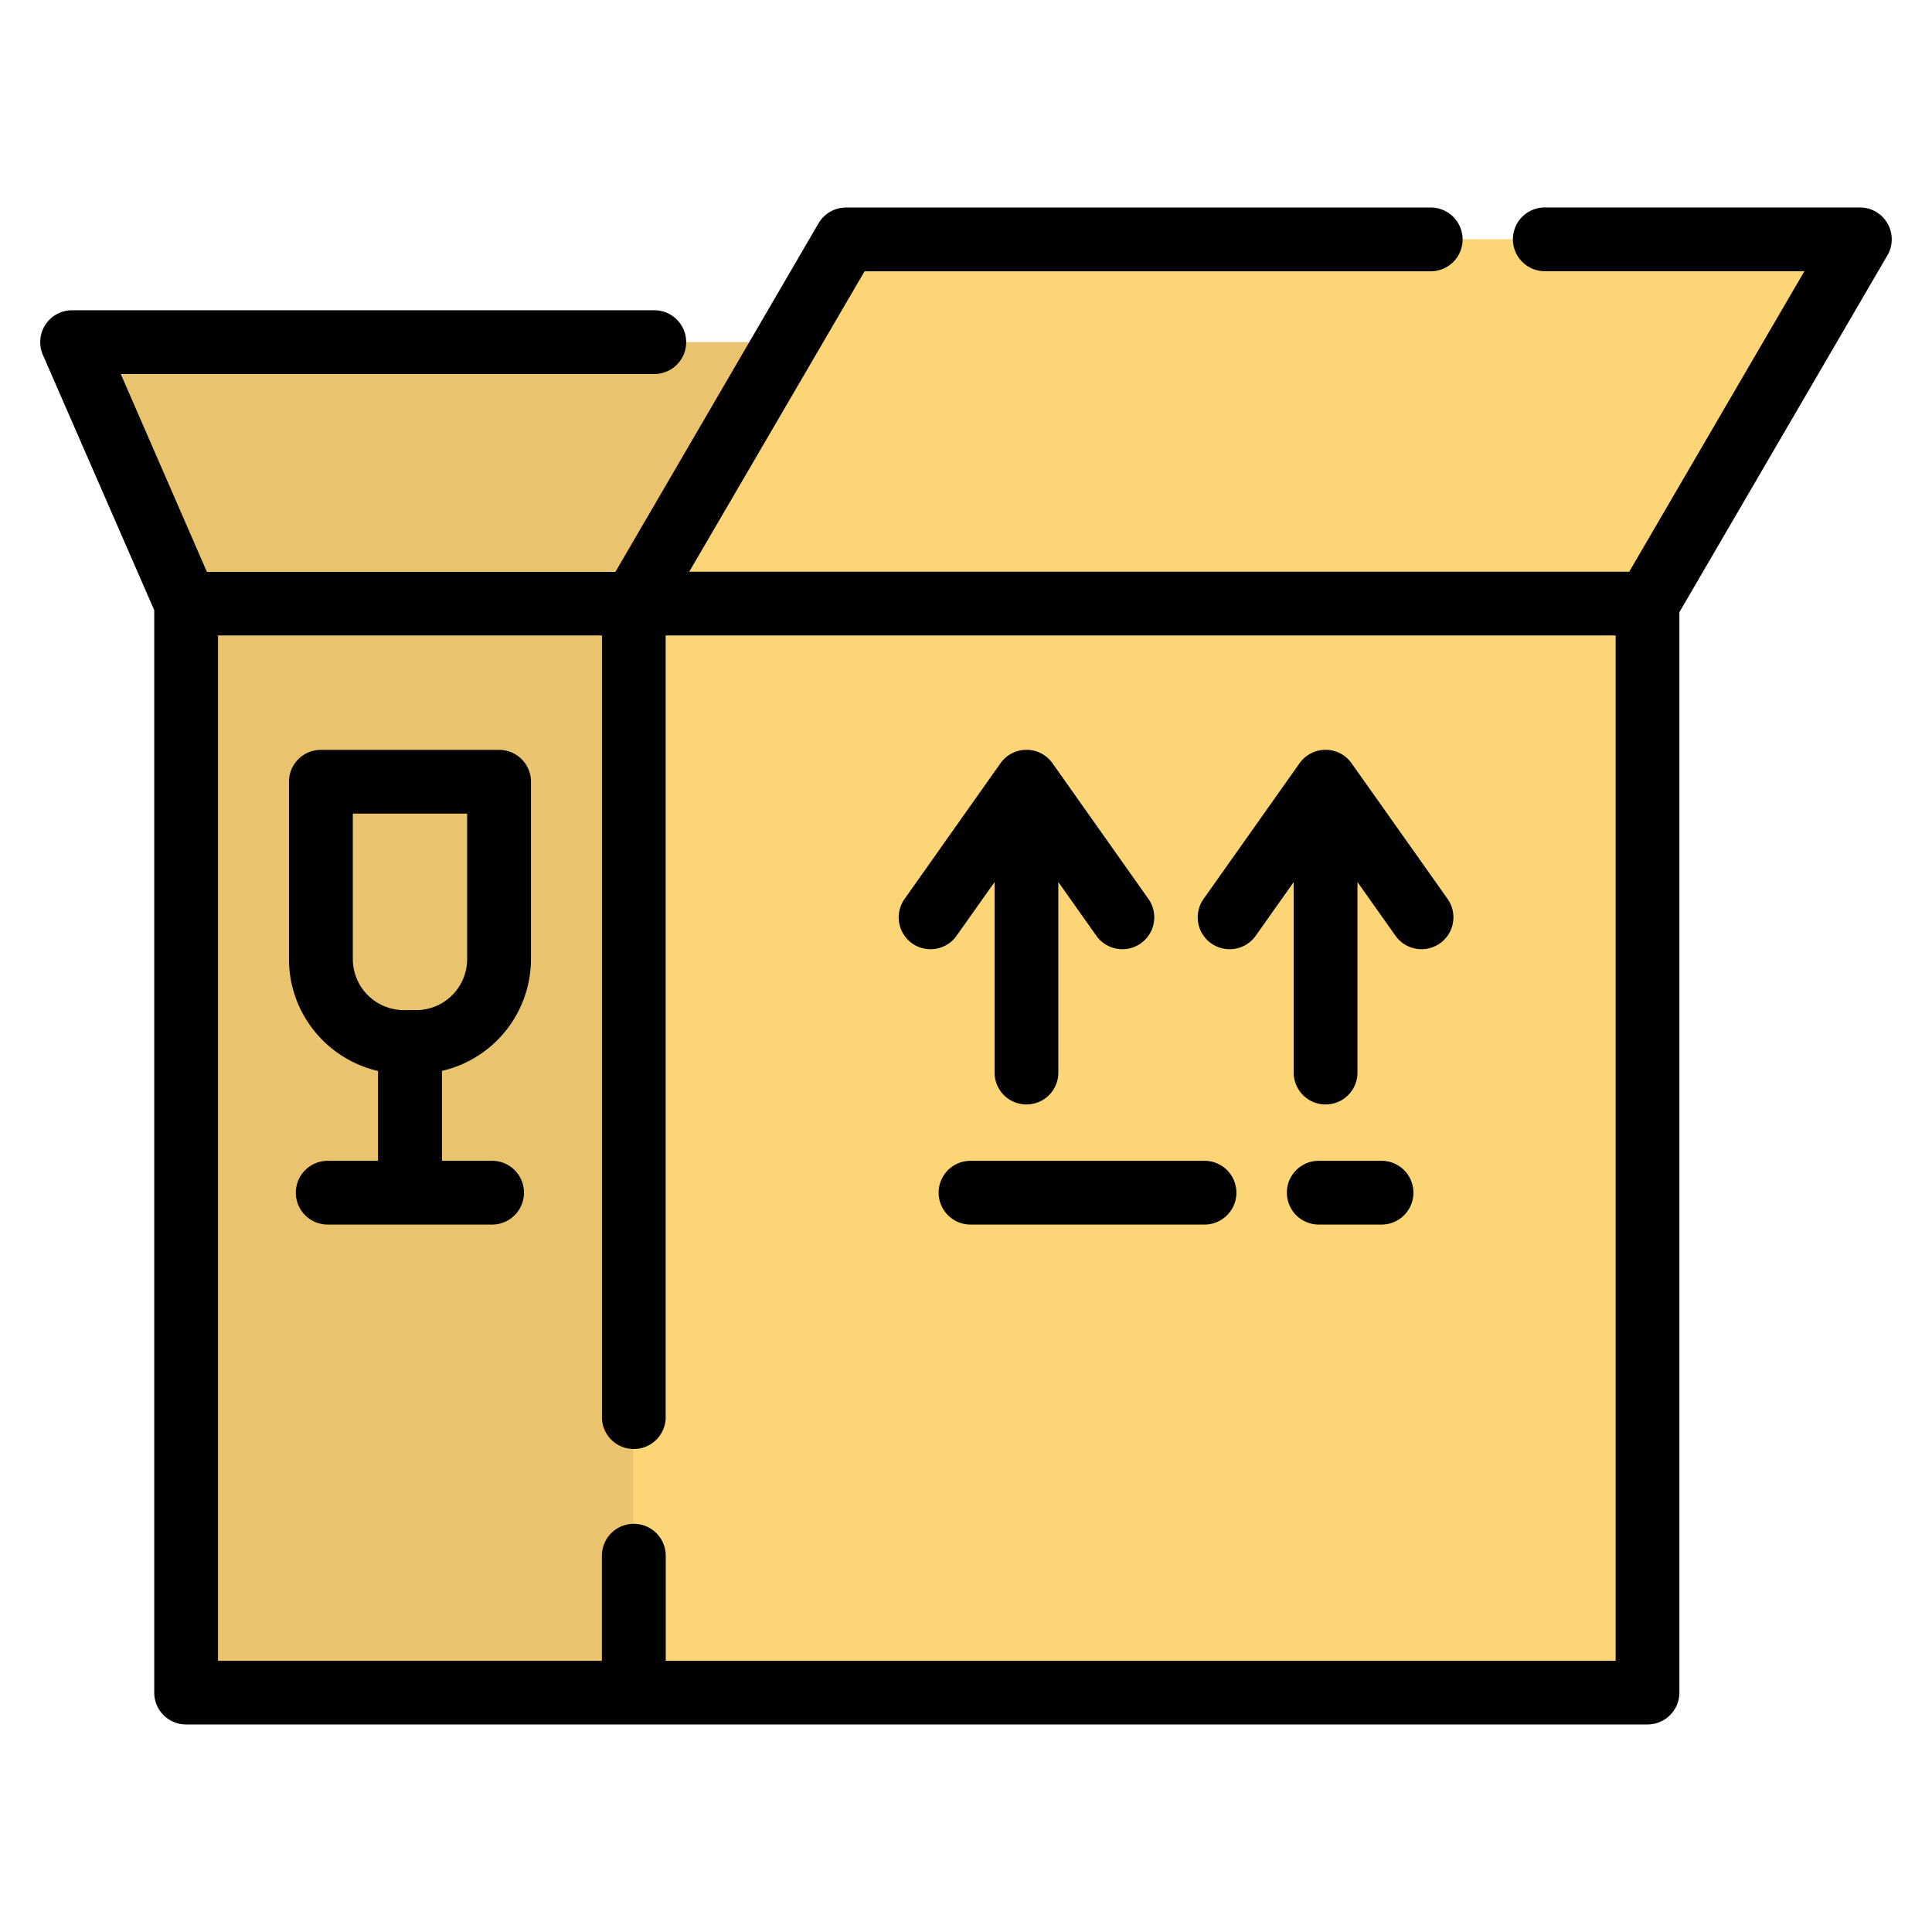 <svg width="24" height="24" fill="none" xmlns="http://www.w3.org/2000/svg">
  <defs/>
  <path d="M12.548 7.499H2.307L.89 4.249h8.87" fill="#EAC36E"/>
  <g fill="#FCD577">
    <path d="M20.46 7.498H2.306v13.529H20.46V7.497z"/>
    <path d="M7.867 7.498H20.46l2.638-4.526H10.505L7.867 7.498z"/>
  </g>
  <path d="M7.868 7.498H2.307v13.53h5.56V7.497z" fill="#EAC36E"/>
  <path d="M23.447 2.775a.396.396 0 00-.343-.198H19.19a.396.396 0 100 .792h3.225l-2.176 3.733H8.562L10.74 3.37h7.033a.396.396 0 000-.792H10.51a.396.396 0 00-.342.196l-2.523 4.33H2.57l-1.07-2.458h6.628a.396.396 0 100-.792H.896a.396.396 0 00-.363.555L1.916 7.58v13.446c0 .219.177.396.396.396h18.154a.396.396 0 00.396-.396V7.605l2.584-4.433a.396.396 0 00.001-.397zM20.07 20.631H8.27v-1.305a.396.396 0 00-.793 0v1.305H2.708V7.894h4.77v9.73a.396.396 0 00.791 0v-9.73H20.07v12.737z" fill="#000"/>
  <path d="M6.2 9.315H3.986a.396.396 0 00-.396.396v2.203c0 .677.473 1.244 1.106 1.39v1.116h-.625a.396.396 0 100 .792h2.042a.396.396 0 000-.792H5.49v-1.117a1.428 1.428 0 001.106-1.389V9.711a.396.396 0 00-.396-.396zm-.397 2.6c0 .349-.284.633-.633.633h-.154a.634.634 0 01-.633-.634v-1.807h1.42v1.807zM17.162 14.42h-.78a.396.396 0 100 .792h.78a.396.396 0 100-.792zM14.963 14.42h-2.907a.396.396 0 000 .792h2.907a.396.396 0 000-.792zM11.331 11.719a.396.396 0 00.552-.095l.472-.667v2.367a.396.396 0 10.792 0v-2.367l.472.667a.396.396 0 10.647-.457l-1.191-1.685a.396.396 0 00-.647 0l-1.191 1.685a.396.396 0 00.094.552zM15.047 11.719a.396.396 0 00.552-.095l.472-.667v2.367a.396.396 0 10.792 0v-2.367l.472.667a.395.395 0 10.647-.458L16.79 9.482a.396.396 0 00-.647 0l-1.191 1.684a.396.396 0 00.094.553z" fill="#000"/>
</svg>
